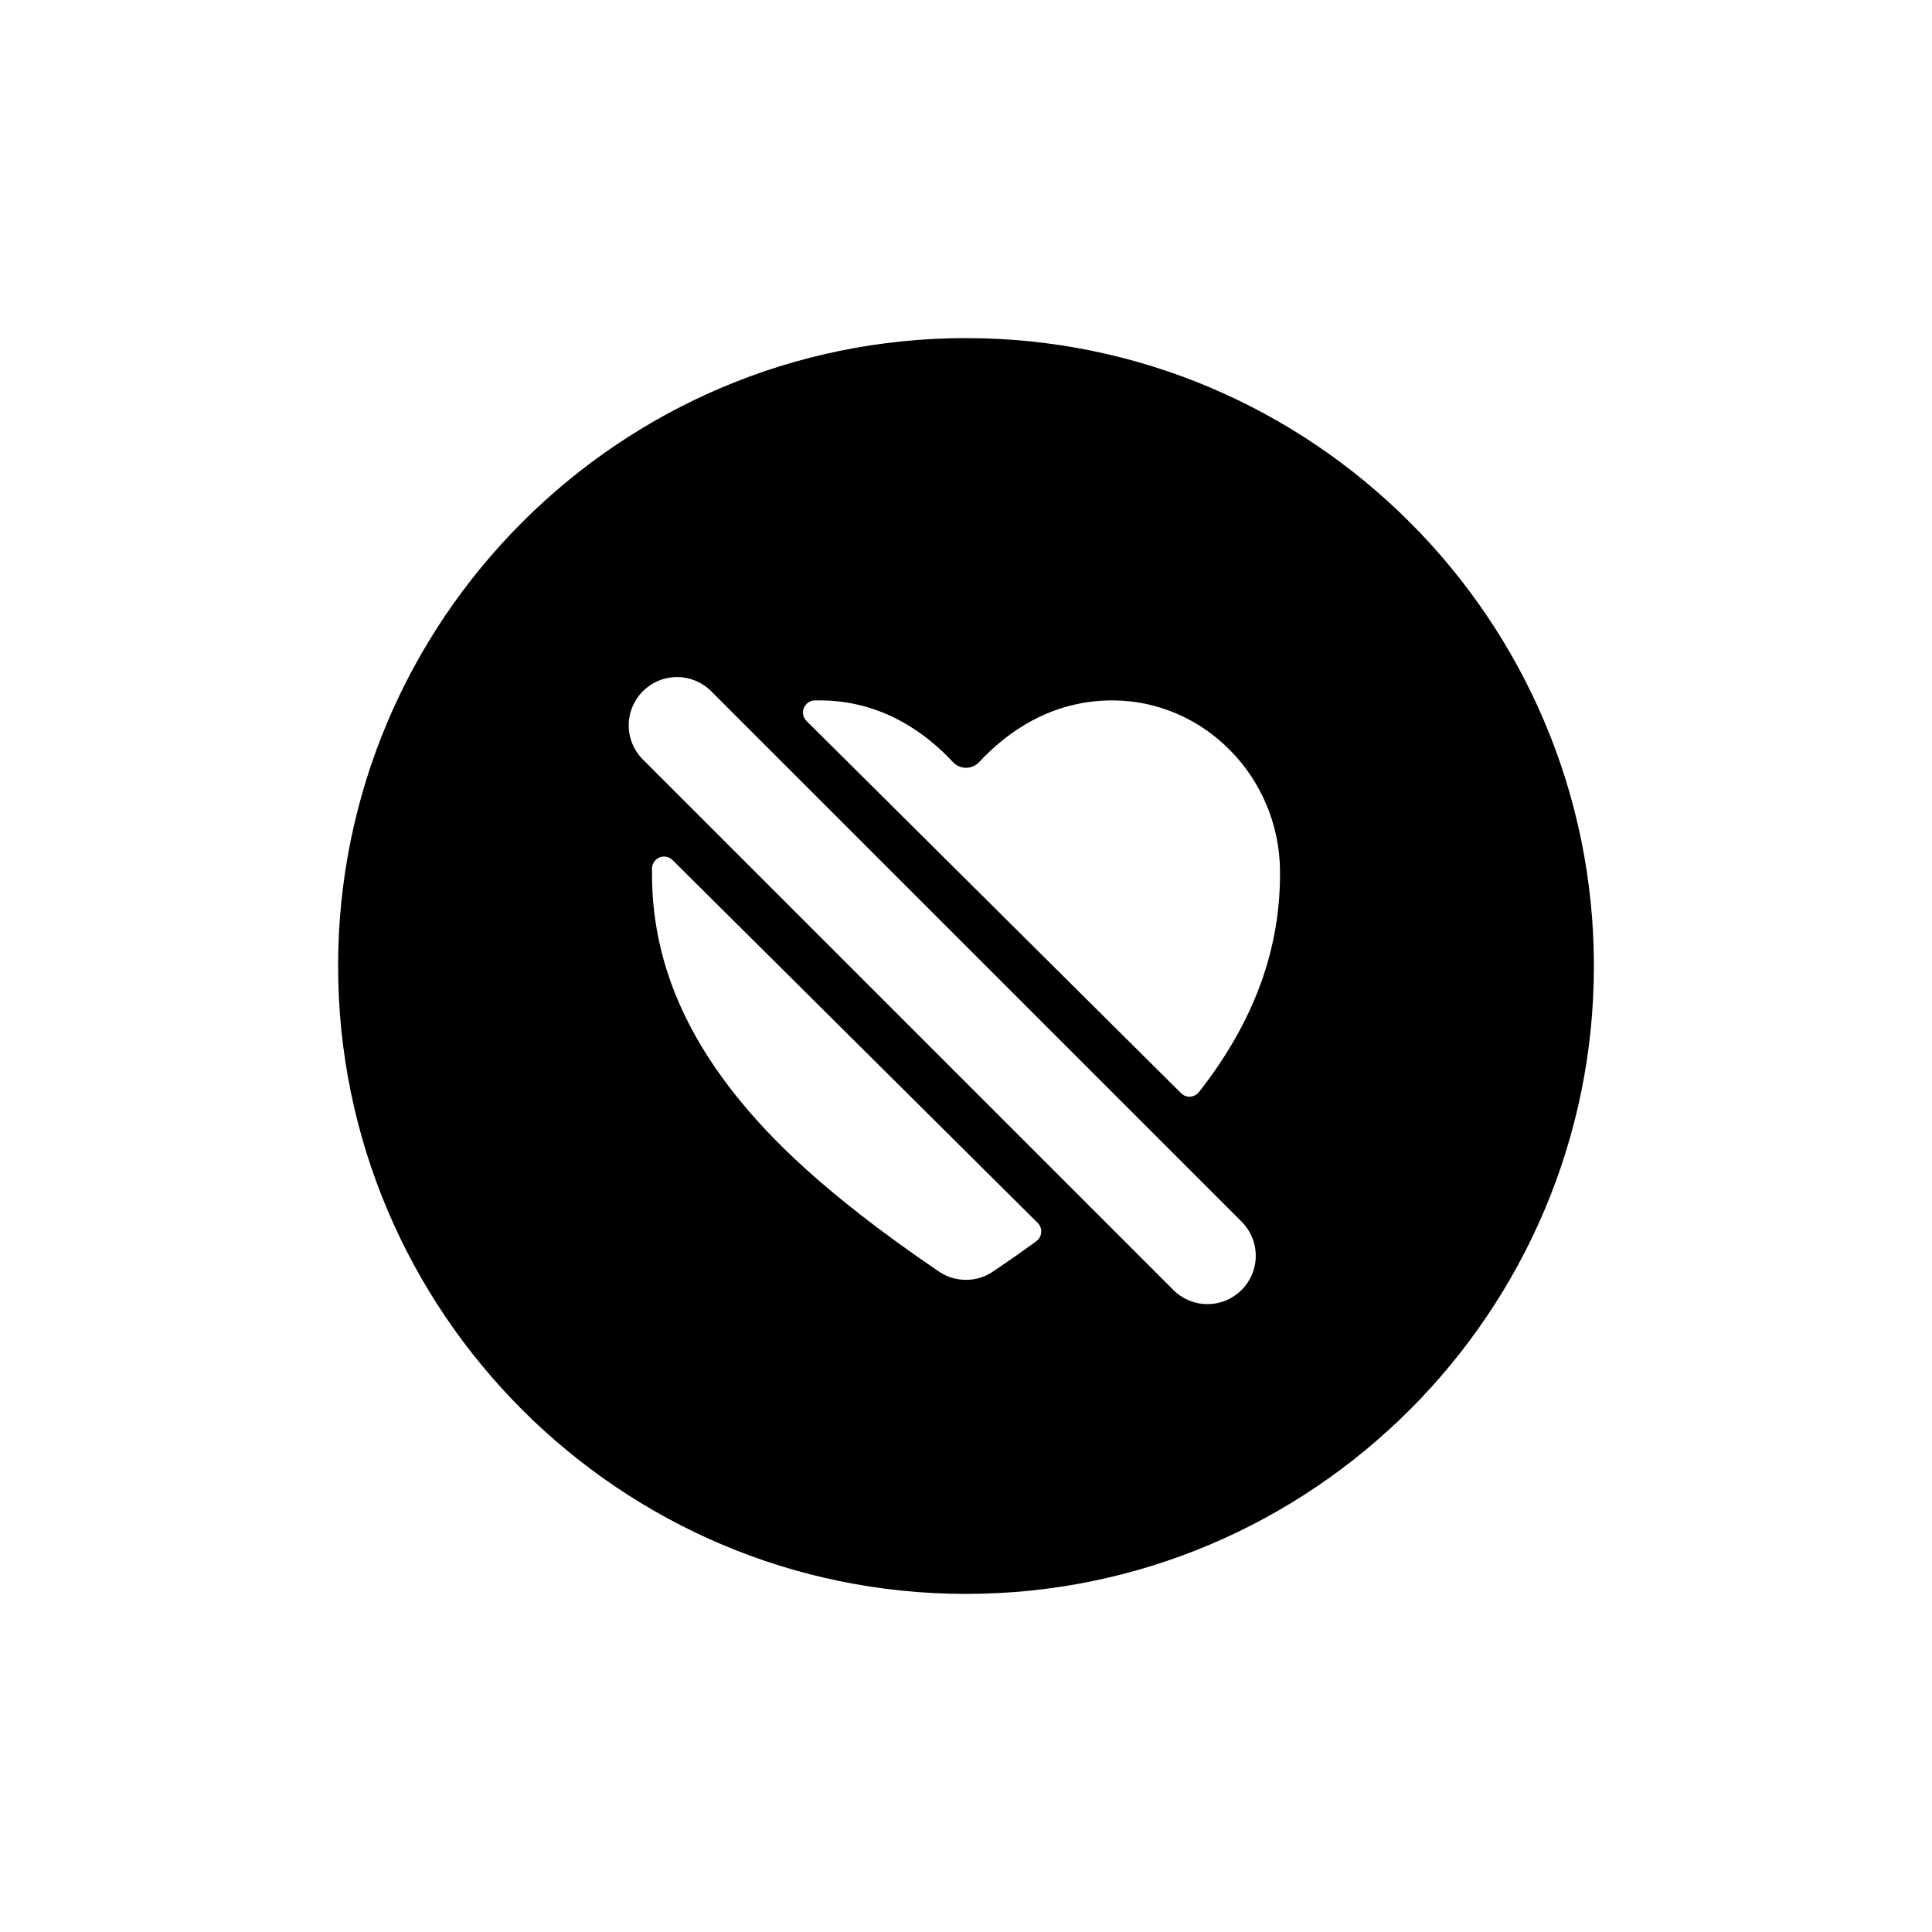 <!-- Generated by IcoMoon.io -->
<svg version="1.1" xmlns="http://www.w3.org/2000/svg" width="40" height="40" viewBox="0 0 40 40">
<title>io-heart-dislike-circle</title>
<path d="M20 7c-7.168 0-13 5.832-13 13s5.832 13 13 13 13-5.832 13-13-5.832-13-13-13zM21.456 25.699c-0.276 0.2-0.572 0.409-0.894 0.625-0.157 0.109-0.352 0.174-0.563 0.174s-0.405-0.065-0.566-0.176l0.003 0.002c-2.456-1.668-3.52-2.813-4.106-3.526-1.25-1.523-1.849-3.088-1.831-4.781 0-0.013 0-0.027 0-0.040 0.004-0.135 0.114-0.243 0.25-0.243 0.069 0 0.131 0.028 0.176 0.073l7.559 7.512c0.046 0.045 0.074 0.108 0.074 0.177 0 0.083-0.040 0.156-0.102 0.201l-0.001 0.001zM25.706 26.707c-0.181 0.181-0.431 0.293-0.707 0.293s-0.526-0.112-0.707-0.293l-11-11c-0.17-0.179-0.275-0.422-0.275-0.689 0-0.552 0.448-1 1-1 0.267 0 0.51 0.105 0.689 0.275l11 11c0.181 0.181 0.293 0.431 0.293 0.707s-0.112 0.526-0.292 0.707v0zM24.825 22.606c-0.045 0.061-0.117 0.1-0.197 0.1-0.070 0-0.133-0.029-0.178-0.076l-0-0-7.75-7.701c-0.046-0.045-0.075-0.108-0.075-0.178 0-0.138 0.112-0.25 0.25-0.25h0.097c1.275 0 2.188 0.665 2.757 1.276 0.068 0.073 0.165 0.119 0.272 0.119s0.204-0.046 0.272-0.119l0-0c0.569-0.611 1.482-1.276 2.757-1.276 1.894 0 3.451 1.579 3.471 3.521 0.016 1.621-0.532 3.123-1.675 4.585z"></path>
</svg>
